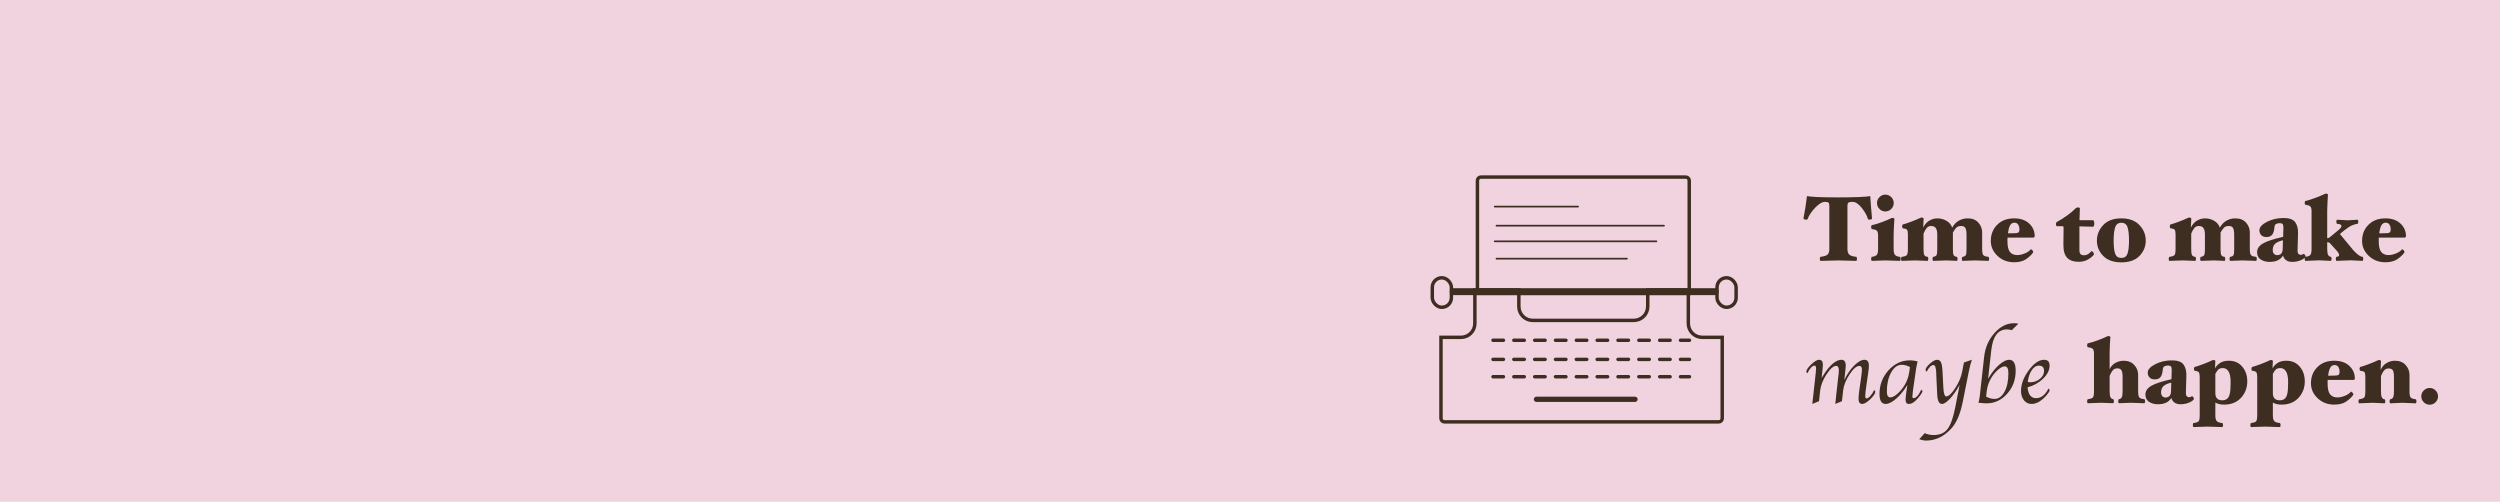 <?xml version="1.0" encoding="UTF-8"?>
<svg width="1440px" height="289px" viewBox="0 0 1440 289" version="1.1" xmlns="http://www.w3.org/2000/svg" xmlns:xlink="http://www.w3.org/1999/xlink">
    <!-- Generator: Sketch 55.2 (78181) - https://sketchapp.com -->
    <title>Banner / Quote / Maybe</title>
    <desc>Created with Sketch.</desc>
    <g id="Banner-/-Quote-/-Maybe" stroke="none" stroke-width="1" fill="none" fill-rule="evenodd">
        <rect id="Rectangle" fill="#F1D3DF" x="0" y="0" width="1440" height="289"></rect>
        <path d="M1078.28,125.832 C1078.28,126.009 1078.148,126.168 1077.882,126.309 C1077.618,126.45 1077.308,126.521 1076.955,126.521 C1076.814,126.521 1076.619,126.495 1076.372,126.442 C1076.125,126.388 1075.983,126.327 1075.948,126.256 C1075.453,124.313 1074.279,122.166 1072.424,119.817 C1070.568,117.467 1068.828,116.292 1067.203,116.292 L1066.408,116.292 C1065.595,116.292 1065.012,116.46 1064.659,116.796 C1064.306,117.131 1064.129,117.652 1064.129,118.359 L1064.129,143.481 C1064.129,144.894 1064.465,145.937 1065.136,146.608 C1065.807,147.279 1067.168,147.721 1069.217,147.933 C1069.323,147.933 1069.42,148.083 1069.508,148.383 C1069.597,148.684 1069.641,148.922 1069.641,149.099 C1069.641,149.311 1069.597,149.558 1069.508,149.841 C1069.42,150.124 1069.323,150.265 1069.217,150.265 C1067.521,150.265 1065.781,150.221 1063.996,150.132 C1062.212,150.044 1060.525,150 1058.935,150 C1057.31,150 1055.614,150.044 1053.847,150.132 C1052.08,150.221 1050.331,150.265 1048.6,150.265 C1048.494,150.265 1048.397,150.124 1048.309,149.841 C1048.22,149.558 1048.176,149.311 1048.176,149.099 C1048.176,148.922 1048.22,148.693 1048.309,148.41 C1048.397,148.127 1048.494,147.968 1048.6,147.933 C1050.685,147.686 1052.054,147.244 1052.707,146.608 C1053.361,145.972 1053.688,144.93 1053.688,143.481 L1053.688,118.359 C1053.688,117.582 1053.529,117.043 1053.211,116.743 C1052.893,116.442 1052.292,116.292 1051.409,116.292 L1050.985,116.292 C1049.536,116.292 1047.752,117.378 1045.632,119.552 C1043.512,121.725 1042.01,123.959 1041.127,126.256 C1041.092,126.362 1040.959,126.433 1040.729,126.468 C1040.5,126.503 1040.314,126.521 1040.173,126.521 C1039.855,126.521 1039.546,126.45 1039.245,126.309 C1038.945,126.168 1038.795,126.009 1038.795,125.832 C1039.148,124.065 1039.528,121.901 1039.935,119.34 C1040.341,116.778 1040.632,114.649 1040.809,112.953 C1042.046,113.165 1043.971,113.342 1046.586,113.483 C1049.201,113.624 1053.317,113.695 1058.935,113.695 C1063.74,113.695 1067.742,113.624 1070.939,113.483 C1074.137,113.342 1076.248,113.165 1077.273,112.953 C1077.379,114.649 1077.52,116.663 1077.697,118.995 C1077.874,121.327 1078.068,123.606 1078.28,125.832 Z M1090.788,116.928 C1090.788,118.271 1090.311,119.419 1089.357,120.373 C1088.403,121.327 1087.272,121.804 1085.965,121.804 C1084.658,121.804 1083.527,121.327 1082.573,120.373 C1081.619,119.419 1081.142,118.271 1081.142,116.928 C1081.142,115.621 1081.619,114.49 1082.573,113.536 C1083.527,112.582 1084.658,112.105 1085.965,112.105 C1087.272,112.105 1088.403,112.582 1089.357,113.536 C1090.311,114.49 1090.788,115.621 1090.788,116.928 Z M1094.763,149.099 C1094.763,149.311 1094.719,149.558 1094.63,149.841 C1094.542,150.124 1094.445,150.265 1094.339,150.265 C1093.244,150.265 1091.875,150.221 1090.232,150.132 C1088.588,150.044 1087.149,150 1085.912,150 C1084.711,150 1083.386,150.044 1081.937,150.132 C1080.488,150.221 1079.234,150.265 1078.174,150.265 C1078.068,150.265 1077.971,150.124 1077.882,149.841 C1077.794,149.558 1077.75,149.311 1077.75,149.099 C1077.75,148.922 1077.794,148.693 1077.882,148.41 C1077.971,148.127 1078.068,147.968 1078.174,147.933 C1079.481,147.792 1080.409,147.438 1080.957,146.873 C1081.504,146.308 1081.778,145.177 1081.778,143.481 L1081.778,135.531 C1081.778,134.118 1081.504,133.199 1080.957,132.775 C1080.409,132.351 1079.481,132.068 1078.174,131.927 C1078.068,131.892 1077.971,131.742 1077.882,131.476 C1077.794,131.211 1077.75,130.991 1077.75,130.814 C1077.75,130.637 1077.794,130.408 1077.882,130.125 C1077.971,129.842 1078.068,129.701 1078.174,129.701 C1079.87,129.348 1081.778,128.774 1083.898,127.978 C1086.018,127.183 1087.661,126.503 1088.827,125.938 C1088.933,125.867 1089.11,125.779 1089.357,125.673 C1089.604,125.567 1089.816,125.514 1089.993,125.514 C1090.417,125.514 1090.726,125.585 1090.92,125.726 C1091.115,125.867 1091.194,126.026 1091.159,126.203 C1091.088,127.44 1091,128.941 1090.894,130.708 C1090.788,132.475 1090.735,133.959 1090.735,135.16 L1090.735,143.481 C1090.735,145.142 1091.018,146.272 1091.583,146.873 C1092.148,147.474 1093.067,147.827 1094.339,147.933 C1094.445,147.933 1094.542,148.083 1094.63,148.383 C1094.719,148.684 1094.763,148.922 1094.763,149.099 Z M1145.749,149.099 C1145.749,149.311 1145.705,149.558 1145.617,149.841 C1145.528,150.124 1145.431,150.265 1145.325,150.265 C1144.23,150.265 1142.967,150.221 1141.535,150.132 C1140.104,150.044 1138.771,150 1137.534,150 C1136.297,150 1135.07,150.044 1133.851,150.132 C1132.631,150.221 1131.492,150.265 1130.432,150.265 C1130.326,150.265 1130.229,150.133 1130.14,149.868 C1130.052,149.602 1130.008,149.346 1130.008,149.099 C1130.008,148.922 1130.052,148.693 1130.14,148.41 C1130.229,148.127 1130.326,147.968 1130.432,147.933 C1131.457,147.792 1132.093,147.447 1132.34,146.899 C1132.587,146.352 1132.711,145.212 1132.711,143.481 L1132.711,135.107 C1132.711,133.411 1132.499,132.166 1132.075,131.37 C1131.651,130.575 1130.856,130.178 1129.69,130.178 C1128.418,130.178 1127.482,130.478 1126.881,131.079 C1126.28,131.68 1125.609,132.634 1124.867,133.941 L1124.867,143.481 C1124.867,145.142 1124.999,146.272 1125.264,146.873 C1125.53,147.474 1126.157,147.827 1127.146,147.933 C1127.252,147.933 1127.349,148.083 1127.438,148.383 C1127.526,148.684 1127.57,148.922 1127.57,149.099 C1127.57,149.346 1127.526,149.602 1127.438,149.868 C1127.349,150.133 1127.252,150.265 1127.146,150.265 C1126.051,150.265 1125.079,150.221 1124.231,150.132 C1123.383,150.044 1122.341,150 1121.104,150 C1119.867,150 1118.56,150.044 1117.182,150.132 C1115.804,150.221 1114.585,150.265 1113.525,150.265 C1113.419,150.265 1113.322,150.124 1113.234,149.841 C1113.145,149.558 1113.101,149.311 1113.101,149.099 C1113.101,148.922 1113.145,148.693 1113.234,148.41 C1113.322,148.127 1113.419,147.968 1113.525,147.933 C1114.55,147.792 1115.195,147.447 1115.459,146.899 C1115.725,146.352 1115.857,145.212 1115.857,143.481 L1115.857,135.107 C1115.857,133.411 1115.574,132.166 1115.009,131.37 C1114.444,130.575 1113.56,130.178 1112.359,130.178 C1111.264,130.178 1110.407,130.549 1109.789,131.291 C1109.17,132.033 1108.561,133.111 1107.96,134.524 L1107.96,143.481 C1107.96,145.142 1108.101,146.272 1108.384,146.873 C1108.667,147.474 1109.303,147.827 1110.292,147.933 C1110.398,147.933 1110.495,148.083 1110.583,148.383 C1110.672,148.684 1110.716,148.922 1110.716,149.099 C1110.716,149.311 1110.672,149.558 1110.583,149.841 C1110.495,150.124 1110.398,150.265 1110.292,150.265 C1109.197,150.265 1108.04,150.221 1106.821,150.132 C1105.601,150.044 1104.374,150 1103.137,150 C1101.936,150 1100.611,150.044 1099.162,150.132 C1097.713,150.221 1096.459,150.265 1095.399,150.265 C1095.293,150.265 1095.196,150.133 1095.108,149.868 C1095.019,149.602 1094.975,149.346 1094.975,149.099 C1094.975,148.922 1095.019,148.693 1095.108,148.41 C1095.196,148.127 1095.293,147.968 1095.399,147.933 C1096.954,147.756 1097.934,147.412 1098.341,146.899 C1098.747,146.387 1098.95,145.248 1098.95,143.481 L1098.95,135.107 C1098.95,133.694 1098.782,132.775 1098.447,132.351 C1098.111,131.927 1097.307,131.644 1096.035,131.503 C1095.929,131.468 1095.832,131.318 1095.744,131.053 C1095.655,130.787 1095.611,130.567 1095.611,130.39 C1095.611,130.213 1095.655,129.984 1095.744,129.701 C1095.832,129.418 1095.929,129.277 1096.035,129.277 C1097.201,128.994 1098.809,128.464 1100.858,127.687 C1102.907,126.91 1104.497,126.256 1105.628,125.726 C1105.734,125.655 1105.911,125.567 1106.158,125.461 C1106.405,125.355 1106.617,125.302 1106.794,125.302 C1107.218,125.302 1107.527,125.373 1107.722,125.514 C1107.916,125.655 1108.013,125.814 1108.013,125.991 L1107.748,131.079 C1108.737,129.136 1109.974,127.767 1111.458,126.972 C1112.942,126.176 1114.426,125.779 1115.91,125.779 C1117.818,125.779 1119.585,126.256 1121.21,127.21 C1122.835,128.164 1123.913,129.471 1124.443,131.132 C1125.503,129.259 1126.81,127.899 1128.365,127.051 C1129.92,126.203 1131.598,125.779 1133.4,125.779 C1136.05,125.779 1138.099,126.6 1139.548,128.244 C1140.997,129.887 1141.721,131.75 1141.721,133.835 L1141.721,143.481 C1141.721,145.212 1141.933,146.352 1142.357,146.899 C1142.781,147.447 1143.77,147.792 1145.325,147.933 C1145.431,147.933 1145.528,148.083 1145.617,148.383 C1145.705,148.684 1145.749,148.922 1145.749,149.099 Z M1171.984,136.061 C1171.984,136.308 1171.896,136.503 1171.719,136.644 C1171.542,136.785 1171.295,136.856 1170.977,136.856 L1156.349,136.856 C1156.314,137.103 1156.296,137.43 1156.296,137.837 L1156.296,138.976 C1156.296,141.944 1156.782,144.011 1157.754,145.177 C1158.725,146.343 1160.13,146.926 1161.967,146.926 C1163.239,146.926 1164.67,146.608 1166.26,145.972 C1167.85,145.336 1168.998,144.541 1169.705,143.587 C1169.74,143.516 1169.846,143.543 1170.023,143.667 C1170.2,143.79 1170.359,143.905 1170.5,144.011 C1170.677,144.188 1170.827,144.373 1170.95,144.567 C1171.074,144.762 1171.136,144.947 1171.136,145.124 C1171.136,145.195 1171.127,145.265 1171.11,145.336 C1171.092,145.407 1171.048,145.477 1170.977,145.548 C1170.094,146.82 1168.786,148.057 1167.055,149.258 C1165.324,150.459 1163.009,151.06 1160.112,151.06 C1156.331,151.06 1153.151,149.841 1150.572,147.403 C1147.993,144.965 1146.703,142.085 1146.703,138.764 C1146.703,135.019 1147.931,131.918 1150.387,129.463 C1152.842,127.007 1156.084,125.779 1160.112,125.779 C1163.787,125.779 1166.684,126.768 1168.804,128.747 C1170.924,130.726 1171.984,133.164 1171.984,136.061 Z M1163.186,132.086 C1163.186,131.026 1162.947,130.125 1162.47,129.383 C1161.994,128.641 1161.278,128.27 1160.324,128.27 C1159.158,128.27 1158.292,128.835 1157.727,129.966 C1157.162,131.097 1156.791,132.581 1156.614,134.418 L1160.96,134.312 C1161.737,134.277 1162.303,134.127 1162.656,133.862 C1163.009,133.596 1163.186,133.005 1163.186,132.086 Z M1206.328,128.694 C1206.328,129.083 1206.266,129.498 1206.142,129.94 C1206.019,130.381 1205.851,130.602 1205.639,130.602 L1197.742,130.39 L1197.742,144.117 C1197.742,145.106 1197.945,145.839 1198.351,146.316 C1198.758,146.794 1199.456,147.032 1200.445,147.032 C1201.222,147.032 1201.956,146.829 1202.645,146.423 C1203.333,146.016 1203.925,145.513 1204.42,144.912 C1204.561,144.7 1204.738,144.629 1204.95,144.7 C1205.162,144.771 1205.356,144.894 1205.533,145.071 C1205.674,145.248 1205.807,145.468 1205.93,145.733 C1206.054,145.999 1206.116,146.219 1206.116,146.396 L1206.116,146.608 C1206.116,146.679 1206.081,146.732 1206.01,146.767 C1205.268,147.721 1204.137,148.631 1202.618,149.496 C1201.099,150.362 1199.314,150.795 1197.265,150.795 C1194.368,150.795 1192.177,150.027 1190.693,148.489 C1189.209,146.952 1188.485,144.453 1188.52,140.99 L1188.626,131.026 C1188.626,130.814 1188.573,130.637 1188.467,130.496 C1188.361,130.355 1188.202,130.284 1187.99,130.284 L1184.704,130.284 C1184.563,130.284 1184.439,130.125 1184.333,129.807 C1184.227,129.489 1184.174,129.259 1184.174,129.118 C1184.174,128.977 1184.227,128.756 1184.333,128.456 C1184.439,128.155 1184.545,127.97 1184.651,127.899 C1186.63,126.839 1188.617,125.594 1190.613,124.162 C1192.61,122.731 1194.297,121.309 1195.675,119.896 C1195.746,119.79 1195.914,119.693 1196.178,119.605 C1196.444,119.516 1196.664,119.472 1196.841,119.472 C1197.088,119.472 1197.344,119.516 1197.61,119.605 C1197.874,119.693 1198.007,119.79 1198.007,119.896 L1197.795,126.839 L1205.639,126.839 C1205.851,126.839 1206.019,127.069 1206.142,127.528 C1206.266,127.987 1206.328,128.376 1206.328,128.694 Z M1235.955,138.605 C1235.955,141.962 1234.763,144.885 1232.378,147.376 C1229.992,149.868 1226.503,151.113 1221.91,151.113 C1217.352,151.113 1213.863,149.876 1211.443,147.403 C1209.022,144.93 1207.812,141.997 1207.812,138.605 C1207.812,135.248 1209.013,132.272 1211.416,129.674 C1213.819,127.077 1217.317,125.779 1221.91,125.779 C1226.397,125.779 1229.86,127.06 1232.298,129.621 C1234.736,132.183 1235.955,135.178 1235.955,138.605 Z M1226.309,138.552 C1226.309,135.16 1226.026,132.607 1225.461,130.893 C1224.896,129.18 1223.712,128.323 1221.91,128.323 C1220.108,128.323 1218.916,129.197 1218.332,130.946 C1217.749,132.696 1217.458,135.231 1217.458,138.552 C1217.458,141.979 1217.749,144.506 1218.332,146.131 C1218.916,147.756 1220.108,148.569 1221.91,148.569 C1223.677,148.569 1224.851,147.748 1225.435,146.105 C1226.017,144.461 1226.309,141.944 1226.309,138.552 Z M1299.926,149.099 C1299.926,149.311 1299.882,149.558 1299.793,149.841 C1299.705,150.124 1299.608,150.265 1299.502,150.265 C1298.407,150.265 1297.144,150.221 1295.713,150.132 C1294.281,150.044 1292.948,150 1291.711,150 C1290.474,150 1289.247,150.044 1288.027,150.132 C1286.808,150.221 1285.669,150.265 1284.609,150.265 C1284.503,150.265 1284.406,150.133 1284.318,149.868 C1284.229,149.602 1284.185,149.346 1284.185,149.099 C1284.185,148.922 1284.229,148.693 1284.318,148.41 C1284.406,148.127 1284.503,147.968 1284.609,147.933 C1285.634,147.792 1286.27,147.447 1286.517,146.899 C1286.764,146.352 1286.888,145.212 1286.888,143.481 L1286.888,135.107 C1286.888,133.411 1286.676,132.166 1286.252,131.37 C1285.828,130.575 1285.033,130.178 1283.867,130.178 C1282.595,130.178 1281.659,130.478 1281.058,131.079 C1280.457,131.68 1279.786,132.634 1279.044,133.941 L1279.044,143.481 C1279.044,145.142 1279.177,146.272 1279.441,146.873 C1279.707,147.474 1280.334,147.827 1281.323,147.933 C1281.429,147.933 1281.526,148.083 1281.614,148.383 C1281.703,148.684 1281.747,148.922 1281.747,149.099 C1281.747,149.346 1281.703,149.602 1281.614,149.868 C1281.526,150.133 1281.429,150.265 1281.323,150.265 C1280.228,150.265 1279.256,150.221 1278.408,150.132 C1277.56,150.044 1276.518,150 1275.281,150 C1274.044,150 1272.737,150.044 1271.359,150.132 C1269.981,150.221 1268.762,150.265 1267.702,150.265 C1267.596,150.265 1267.499,150.124 1267.41,149.841 C1267.322,149.558 1267.278,149.311 1267.278,149.099 C1267.278,148.922 1267.322,148.693 1267.41,148.41 C1267.499,148.127 1267.596,147.968 1267.702,147.933 C1268.727,147.792 1269.371,147.447 1269.637,146.899 C1269.901,146.352 1270.034,145.212 1270.034,143.481 L1270.034,135.107 C1270.034,133.411 1269.751,132.166 1269.186,131.37 C1268.621,130.575 1267.737,130.178 1266.536,130.178 C1265.441,130.178 1264.584,130.549 1263.966,131.291 C1263.347,132.033 1262.738,133.111 1262.137,134.524 L1262.137,143.481 C1262.137,145.142 1262.278,146.272 1262.561,146.873 C1262.844,147.474 1263.48,147.827 1264.469,147.933 C1264.575,147.933 1264.672,148.083 1264.761,148.383 C1264.849,148.684 1264.893,148.922 1264.893,149.099 C1264.893,149.311 1264.849,149.558 1264.761,149.841 C1264.672,150.124 1264.575,150.265 1264.469,150.265 C1263.374,150.265 1262.217,150.221 1260.997,150.132 C1259.778,150.044 1258.551,150 1257.314,150 C1256.113,150 1254.788,150.044 1253.339,150.132 C1251.89,150.221 1250.636,150.265 1249.576,150.265 C1249.47,150.265 1249.373,150.133 1249.284,149.868 C1249.196,149.602 1249.152,149.346 1249.152,149.099 C1249.152,148.922 1249.196,148.693 1249.284,148.41 C1249.373,148.127 1249.47,147.968 1249.576,147.933 C1251.131,147.756 1252.111,147.412 1252.517,146.899 C1252.924,146.387 1253.127,145.248 1253.127,143.481 L1253.127,135.107 C1253.127,133.694 1252.959,132.775 1252.623,132.351 C1252.288,131.927 1251.484,131.644 1250.212,131.503 C1250.106,131.468 1250.009,131.318 1249.92,131.053 C1249.832,130.787 1249.788,130.567 1249.788,130.39 C1249.788,130.213 1249.832,129.984 1249.92,129.701 C1250.009,129.418 1250.106,129.277 1250.212,129.277 C1251.378,128.994 1252.986,128.464 1255.035,127.687 C1257.084,126.91 1258.674,126.256 1259.805,125.726 C1259.911,125.655 1260.088,125.567 1260.335,125.461 C1260.582,125.355 1260.794,125.302 1260.971,125.302 C1261.395,125.302 1261.704,125.373 1261.899,125.514 C1262.093,125.655 1262.19,125.814 1262.19,125.991 L1261.925,131.079 C1262.914,129.136 1264.151,127.767 1265.635,126.972 C1267.119,126.176 1268.603,125.779 1270.087,125.779 C1271.995,125.779 1273.762,126.256 1275.387,127.21 C1277.012,128.164 1278.09,129.471 1278.62,131.132 C1279.68,129.259 1280.987,127.899 1282.542,127.051 C1284.097,126.203 1285.775,125.779 1287.577,125.779 C1290.227,125.779 1292.276,126.6 1293.725,128.244 C1295.174,129.887 1295.898,131.75 1295.898,133.835 L1295.898,143.481 C1295.898,145.212 1296.11,146.352 1296.534,146.899 C1296.958,147.447 1297.947,147.792 1299.502,147.933 C1299.608,147.933 1299.705,148.083 1299.793,148.383 C1299.882,148.684 1299.926,148.922 1299.926,149.099 Z M1328.016,147.721 C1327.981,147.827 1327.963,147.915 1327.963,147.986 C1327.963,148.057 1327.91,148.127 1327.804,148.198 C1327.133,148.975 1326.09,149.611 1324.677,150.106 C1323.264,150.601 1321.815,150.848 1320.331,150.848 C1318.882,150.848 1317.707,150.521 1316.806,149.868 C1315.906,149.214 1315.314,148.339 1315.031,147.244 C1314.218,148.481 1313.185,149.39 1311.93,149.974 C1310.676,150.557 1309.13,150.848 1307.293,150.848 C1305.279,150.848 1303.574,150.389 1302.178,149.47 C1300.783,148.551 1300.085,147.156 1300.085,145.283 C1300.085,143.198 1301.233,141.502 1303.53,140.195 C1305.827,138.888 1309.678,137.633 1315.084,136.432 L1315.243,131.238 C1315.243,130.143 1315.084,129.418 1314.766,129.065 C1314.448,128.712 1313.918,128.535 1313.176,128.535 C1312.434,128.535 1311.754,128.676 1311.136,128.959 C1310.517,129.242 1310.173,129.825 1310.102,130.708 C1309.925,132.899 1309.466,134.418 1308.724,135.266 C1307.982,136.114 1306.887,136.538 1305.438,136.538 C1304.131,136.538 1303.132,136.158 1302.444,135.399 C1301.755,134.639 1301.41,133.729 1301.41,132.669 C1301.41,130.902 1302.85,129.277 1305.729,127.793 C1308.609,126.309 1311.833,125.567 1315.402,125.567 C1318.653,125.567 1320.87,126.38 1322.053,128.005 C1323.237,129.63 1323.776,131.839 1323.67,134.63 L1323.405,143.852 C1323.334,145.089 1323.511,145.892 1323.935,146.263 C1324.359,146.635 1324.765,146.82 1325.154,146.82 C1325.472,146.82 1325.772,146.767 1326.055,146.661 C1326.338,146.555 1326.585,146.414 1326.797,146.237 C1326.938,146.131 1327.177,146.263 1327.513,146.635 C1327.848,147.006 1328.016,147.368 1328.016,147.721 Z M1314.978,138.393 C1312.893,138.888 1311.392,139.559 1310.473,140.407 C1309.554,141.255 1309.095,142.474 1309.095,144.064 C1309.095,144.947 1309.333,145.654 1309.811,146.184 C1310.287,146.714 1310.95,146.979 1311.798,146.979 C1312.505,146.979 1313.149,146.758 1313.733,146.316 C1314.315,145.875 1314.678,145.036 1314.819,143.799 L1314.978,138.393 Z M1361.247,149.099 C1361.247,149.346 1361.203,149.602 1361.114,149.868 C1361.026,150.133 1360.929,150.265 1360.823,150.265 C1359.728,150.265 1358.65,150.212 1357.59,150.106 C1356.53,150 1355.382,149.947 1354.145,149.947 C1352.908,149.947 1351.477,150 1349.852,150.106 C1348.227,150.212 1346.884,150.265 1345.824,150.265 C1345.718,150.265 1345.621,150.124 1345.533,149.841 C1345.444,149.558 1345.4,149.311 1345.4,149.099 C1345.4,148.922 1345.444,148.693 1345.533,148.41 C1345.621,148.127 1345.718,147.968 1345.824,147.933 C1346.354,147.862 1346.734,147.756 1346.964,147.615 C1347.193,147.474 1347.308,147.262 1347.308,146.979 C1347.308,146.696 1347.22,146.343 1347.043,145.919 C1346.866,145.495 1346.478,144.965 1345.877,144.329 L1342.008,140.036 C1341.831,139.859 1341.628,139.727 1341.399,139.638 C1341.169,139.55 1340.86,139.506 1340.471,139.506 L1340.471,143.481 C1340.471,145.036 1340.648,146.149 1341.001,146.82 C1341.354,147.491 1341.884,147.862 1342.591,147.933 C1342.697,147.933 1342.794,148.083 1342.882,148.383 C1342.971,148.684 1343.015,148.922 1343.015,149.099 C1343.015,149.311 1342.971,149.558 1342.882,149.841 C1342.794,150.124 1342.697,150.265 1342.591,150.265 C1341.496,150.265 1340.409,150.212 1339.332,150.106 C1338.254,150 1337.097,149.947 1335.86,149.947 C1334.659,149.947 1333.298,150 1331.779,150.106 C1330.26,150.212 1328.97,150.265 1327.91,150.265 C1327.804,150.265 1327.707,150.133 1327.619,149.868 C1327.53,149.602 1327.486,149.346 1327.486,149.099 C1327.486,148.922 1327.53,148.693 1327.619,148.41 C1327.707,148.127 1327.804,147.968 1327.91,147.933 C1329.217,147.792 1330.136,147.456 1330.666,146.926 C1331.196,146.396 1331.461,145.248 1331.461,143.481 L1331.461,121.592 C1331.461,120.214 1331.187,119.295 1330.639,118.836 C1330.092,118.377 1329.182,118.076 1327.91,117.935 C1327.804,117.9 1327.707,117.75 1327.619,117.484 C1327.53,117.219 1327.486,116.999 1327.486,116.822 C1327.486,116.645 1327.53,116.425 1327.619,116.159 C1327.707,115.894 1327.804,115.762 1327.91,115.762 C1329.606,115.373 1331.47,114.799 1333.502,114.04 C1335.533,113.28 1337.22,112.582 1338.563,111.946 C1338.669,111.875 1338.846,111.787 1339.093,111.681 C1339.34,111.575 1339.552,111.522 1339.729,111.522 C1340.153,111.522 1340.462,111.601 1340.657,111.76 C1340.851,111.92 1340.93,112.07 1340.895,112.211 C1340.824,113.448 1340.736,114.967 1340.63,116.769 C1340.524,118.571 1340.471,120.037 1340.471,121.168 L1340.471,137.174 C1340.718,137.174 1340.966,137.139 1341.213,137.068 C1341.46,136.997 1341.708,136.856 1341.955,136.644 L1346.778,132.669 C1347.485,132.068 1347.979,131.574 1348.262,131.185 C1348.545,130.796 1348.686,130.461 1348.686,130.178 C1348.686,129.825 1348.518,129.551 1348.182,129.357 C1347.847,129.162 1347.167,129.012 1346.142,128.906 C1346.036,128.906 1345.939,128.765 1345.851,128.482 C1345.762,128.199 1345.718,127.952 1345.718,127.74 C1345.718,127.528 1345.762,127.281 1345.851,126.998 C1345.939,126.715 1346.036,126.574 1346.142,126.574 C1347.273,126.574 1348.324,126.627 1349.295,126.733 C1350.267,126.839 1351.265,126.892 1352.29,126.892 C1353.103,126.892 1353.986,126.839 1354.94,126.733 C1355.894,126.627 1356.901,126.574 1357.961,126.574 C1358.067,126.574 1358.164,126.715 1358.253,126.998 C1358.341,127.281 1358.385,127.528 1358.385,127.74 C1358.385,127.917 1358.341,128.155 1358.253,128.456 C1358.164,128.756 1358.067,128.906 1357.961,128.906 C1357.078,128.977 1356.018,129.277 1354.781,129.807 C1353.544,130.337 1352.06,131.291 1350.329,132.669 L1347.785,134.789 L1355.682,144.329 C1356.671,145.389 1357.59,146.237 1358.438,146.873 C1359.286,147.509 1360.081,147.862 1360.823,147.933 C1360.929,147.933 1361.026,148.083 1361.114,148.383 C1361.203,148.684 1361.247,148.922 1361.247,149.099 Z M1385.839,136.061 C1385.839,136.308 1385.751,136.503 1385.574,136.644 C1385.397,136.785 1385.15,136.856 1384.832,136.856 L1370.204,136.856 C1370.169,137.103 1370.151,137.43 1370.151,137.837 L1370.151,138.976 C1370.151,141.944 1370.637,144.011 1371.609,145.177 C1372.58,146.343 1373.985,146.926 1375.822,146.926 C1377.094,146.926 1378.525,146.608 1380.115,145.972 C1381.705,145.336 1382.853,144.541 1383.56,143.587 C1383.595,143.516 1383.701,143.543 1383.878,143.667 C1384.055,143.79 1384.214,143.905 1384.355,144.011 C1384.532,144.188 1384.682,144.373 1384.805,144.567 C1384.929,144.762 1384.991,144.947 1384.991,145.124 C1384.991,145.195 1384.982,145.265 1384.965,145.336 C1384.947,145.407 1384.903,145.477 1384.832,145.548 C1383.949,146.82 1382.641,148.057 1380.91,149.258 C1379.179,150.459 1376.864,151.06 1373.967,151.06 C1370.186,151.06 1367.006,149.841 1364.427,147.403 C1361.848,144.965 1360.558,142.085 1360.558,138.764 C1360.558,135.019 1361.786,131.918 1364.242,129.463 C1366.697,127.007 1369.939,125.779 1373.967,125.779 C1377.642,125.779 1380.539,126.768 1382.659,128.747 C1384.779,130.726 1385.839,133.164 1385.839,136.061 Z M1377.041,132.086 C1377.041,131.026 1376.803,130.125 1376.325,129.383 C1375.849,128.641 1375.133,128.27 1374.179,128.27 C1373.013,128.27 1372.147,128.835 1371.582,129.966 C1371.017,131.097 1370.646,132.581 1370.469,134.418 L1374.815,134.312 C1375.592,134.277 1376.158,134.127 1376.511,133.862 C1376.864,133.596 1377.041,133.005 1377.041,132.086 Z" id="Timetomake" fill="#3E2E22" fill-rule="nonzero"></path>
        <path d="M1235.602,231.099 C1235.602,231.311 1235.558,231.558 1235.469,231.841 C1235.381,232.124 1235.284,232.265 1235.178,232.265 C1234.083,232.265 1232.82,232.221 1231.389,232.132 C1229.957,232.044 1228.624,232 1227.387,232 C1226.186,232 1225.002,232.044 1223.836,232.132 C1222.67,232.221 1221.557,232.265 1220.497,232.265 C1220.391,232.265 1220.294,232.124 1220.206,231.841 C1220.117,231.558 1220.073,231.311 1220.073,231.099 C1220.073,230.922 1220.117,230.693 1220.206,230.41 C1220.294,230.127 1220.391,229.968 1220.497,229.933 C1221.204,229.827 1221.734,229.483 1222.087,228.899 C1222.44,228.316 1222.617,227.177 1222.617,225.481 L1222.617,217.107 C1222.617,215.34 1222.405,214.077 1221.981,213.317 C1221.557,212.558 1220.744,212.178 1219.543,212.178 C1218.518,212.178 1217.688,212.522 1217.052,213.212 C1216.416,213.901 1215.78,215.005 1215.144,216.524 L1215.144,225.481 C1215.144,227.036 1215.312,228.149 1215.648,228.82 C1215.983,229.491 1216.504,229.862 1217.211,229.933 C1217.317,229.933 1217.414,230.083 1217.503,230.383 C1217.591,230.684 1217.635,230.922 1217.635,231.099 C1217.635,231.346 1217.591,231.602 1217.503,231.868 C1217.414,232.133 1217.317,232.265 1217.211,232.265 C1216.116,232.265 1215.003,232.221 1213.872,232.132 C1212.741,232.044 1211.558,232 1210.321,232 C1209.084,232 1207.751,232.044 1206.32,232.132 C1204.888,232.221 1203.643,232.265 1202.583,232.265 C1202.477,232.265 1202.38,232.133 1202.292,231.868 C1202.203,231.602 1202.159,231.346 1202.159,231.099 C1202.159,230.922 1202.203,230.693 1202.292,230.41 C1202.38,230.127 1202.477,229.968 1202.583,229.933 C1204.138,229.756 1205.118,229.412 1205.524,228.899 C1205.931,228.387 1206.134,227.248 1206.134,225.481 L1206.134,203.592 C1206.134,202.214 1205.869,201.304 1205.339,200.863 C1204.809,200.421 1203.89,200.129 1202.583,199.988 C1202.477,199.953 1202.38,199.803 1202.292,199.537 C1202.203,199.272 1202.159,199.052 1202.159,198.875 C1202.159,198.698 1202.203,198.469 1202.292,198.186 C1202.38,197.903 1202.477,197.762 1202.583,197.762 C1204.244,197.409 1206.16,196.826 1208.333,196.013 C1210.507,195.2 1212.123,194.529 1213.183,193.999 C1213.289,193.928 1213.466,193.84 1213.713,193.734 C1213.96,193.628 1214.172,193.575 1214.349,193.575 C1214.808,193.575 1215.126,193.646 1215.303,193.787 C1215.48,193.928 1215.568,194.087 1215.568,194.264 C1215.462,195.607 1215.365,197.161 1215.276,198.928 C1215.188,200.695 1215.144,202.126 1215.144,203.221 L1215.144,212.655 C1215.921,210.994 1217.07,209.767 1218.589,208.971 C1220.108,208.176 1221.628,207.779 1223.147,207.779 C1225.797,207.779 1227.864,208.6 1229.348,210.244 C1230.832,211.887 1231.574,213.75 1231.574,215.835 L1231.574,225.481 C1231.574,227.177 1231.786,228.308 1232.21,228.873 C1232.634,229.438 1233.623,229.792 1235.178,229.933 C1235.284,229.933 1235.381,230.083 1235.469,230.383 C1235.558,230.684 1235.602,230.922 1235.602,231.099 Z M1263.692,229.721 C1263.657,229.827 1263.639,229.915 1263.639,229.986 C1263.639,230.057 1263.586,230.127 1263.48,230.198 C1262.809,230.975 1261.766,231.611 1260.353,232.106 C1258.94,232.601 1257.491,232.848 1256.007,232.848 C1254.558,232.848 1253.383,232.521 1252.483,231.868 C1251.582,231.214 1250.99,230.339 1250.707,229.244 C1249.894,230.481 1248.861,231.39 1247.607,231.974 C1246.352,232.557 1244.806,232.848 1242.969,232.848 C1240.955,232.848 1239.25,232.389 1237.854,231.47 C1236.459,230.551 1235.761,229.156 1235.761,227.283 C1235.761,225.198 1236.909,223.502 1239.206,222.195 C1241.503,220.888 1245.354,219.633 1250.76,218.432 L1250.919,213.238 C1250.919,212.143 1250.76,211.418 1250.442,211.065 C1250.124,210.712 1249.594,210.535 1248.852,210.535 C1248.11,210.535 1247.43,210.676 1246.812,210.959 C1246.193,211.242 1245.849,211.825 1245.778,212.708 C1245.601,214.899 1245.142,216.418 1244.4,217.266 C1243.658,218.114 1242.563,218.538 1241.114,218.538 C1239.807,218.538 1238.809,218.158 1238.12,217.399 C1237.43,216.639 1237.086,215.729 1237.086,214.669 C1237.086,212.902 1238.526,211.277 1241.406,209.793 C1244.285,208.309 1247.509,207.567 1251.078,207.567 C1254.329,207.567 1256.546,208.38 1257.729,210.005 C1258.913,211.63 1259.452,213.839 1259.346,216.63 L1259.081,225.852 C1259.01,227.089 1259.187,227.892 1259.611,228.263 C1260.035,228.635 1260.441,228.82 1260.83,228.82 C1261.148,228.82 1261.448,228.767 1261.731,228.661 C1262.014,228.555 1262.261,228.414 1262.473,228.237 C1262.614,228.131 1262.853,228.263 1263.188,228.635 C1263.524,229.006 1263.692,229.368 1263.692,229.721 Z M1250.654,220.393 C1248.569,220.888 1247.068,221.559 1246.149,222.407 C1245.23,223.255 1244.771,224.474 1244.771,226.064 C1244.771,226.947 1245.009,227.654 1245.486,228.184 C1245.964,228.714 1246.626,228.979 1247.474,228.979 C1248.181,228.979 1248.825,228.758 1249.409,228.316 C1249.992,227.875 1250.354,227.036 1250.495,225.799 L1250.654,220.393 Z M1294.432,219.704 C1294.432,223.343 1293.24,226.479 1290.854,229.112 C1288.469,231.744 1285.192,233.06 1281.023,233.06 C1279.928,233.06 1278.983,232.954 1278.188,232.742 C1277.392,232.53 1276.677,232.247 1276.041,231.894 L1276.041,239.208 C1276.041,240.904 1276.324,242.035 1276.889,242.6 C1277.454,243.165 1278.514,243.519 1280.069,243.66 C1280.175,243.66 1280.272,243.81 1280.361,244.111 C1280.449,244.411 1280.493,244.649 1280.493,244.826 C1280.493,245.038 1280.449,245.285 1280.361,245.568 C1280.272,245.851 1280.175,245.992 1280.069,245.992 C1278.938,245.992 1277.543,245.948 1275.882,245.859 C1274.221,245.771 1272.773,245.727 1271.536,245.727 C1270.299,245.727 1268.913,245.771 1267.376,245.859 C1265.838,245.948 1264.54,245.992 1263.48,245.992 C1263.374,245.992 1263.277,245.86 1263.188,245.595 C1263.1,245.329 1263.056,245.073 1263.056,244.826 C1263.056,244.649 1263.1,244.42 1263.188,244.137 C1263.277,243.854 1263.374,243.695 1263.48,243.66 C1265.035,243.483 1266.015,243.139 1266.421,242.626 C1266.828,242.114 1267.031,240.975 1267.031,239.208 L1267.031,217.213 C1267.031,215.835 1266.863,214.916 1266.527,214.457 C1266.192,213.998 1265.388,213.697 1264.116,213.556 C1264.01,213.521 1263.913,213.371 1263.824,213.106 C1263.736,212.84 1263.692,212.62 1263.692,212.443 C1263.692,212.266 1263.736,212.046 1263.824,211.78 C1263.913,211.515 1264.01,211.383 1264.116,211.383 C1265.317,211.065 1266.969,210.509 1269.072,209.714 C1271.174,208.918 1272.72,208.274 1273.709,207.779 C1273.815,207.708 1273.992,207.62 1274.239,207.514 C1274.486,207.408 1274.698,207.355 1274.875,207.355 C1275.299,207.355 1275.608,207.434 1275.803,207.594 C1275.997,207.753 1276.076,207.903 1276.041,208.044 L1275.829,212.178 C1276.43,211.047 1277.375,210.032 1278.665,209.131 C1279.954,208.229 1281.641,207.779 1283.726,207.779 C1287.047,207.779 1289.662,208.927 1291.57,211.224 C1293.478,213.521 1294.432,216.347 1294.432,219.704 Z M1284.15,227.548 C1284.433,226.7 1284.618,225.658 1284.707,224.421 C1284.795,223.184 1284.839,221.753 1284.839,220.128 C1284.839,217.266 1284.433,215.199 1283.62,213.927 C1282.807,212.655 1281.747,212.019 1280.44,212.019 C1279.345,212.019 1278.523,212.231 1277.976,212.655 C1277.428,213.079 1276.783,213.962 1276.041,215.305 L1276.041,226.541 C1276.041,227.778 1276.359,228.758 1276.995,229.482 C1277.631,230.207 1278.62,230.569 1279.963,230.569 C1281.129,230.569 1282.048,230.304 1282.719,229.774 C1283.39,229.244 1283.867,228.502 1284.15,227.548 Z M1327.557,219.704 C1327.557,223.343 1326.365,226.479 1323.979,229.112 C1321.594,231.744 1318.317,233.06 1314.148,233.06 C1313.053,233.06 1312.108,232.954 1311.312,232.742 C1310.517,232.53 1309.802,232.247 1309.166,231.894 L1309.166,239.208 C1309.166,240.904 1309.449,242.035 1310.014,242.6 C1310.579,243.165 1311.639,243.519 1313.194,243.66 C1313.3,243.66 1313.397,243.81 1313.486,244.111 C1313.574,244.411 1313.618,244.649 1313.618,244.826 C1313.618,245.038 1313.574,245.285 1313.486,245.568 C1313.397,245.851 1313.3,245.992 1313.194,245.992 C1312.063,245.992 1310.668,245.948 1309.007,245.859 C1307.346,245.771 1305.898,245.727 1304.661,245.727 C1303.424,245.727 1302.038,245.771 1300.501,245.859 C1298.963,245.948 1297.665,245.992 1296.605,245.992 C1296.499,245.992 1296.402,245.86 1296.313,245.595 C1296.225,245.329 1296.181,245.073 1296.181,244.826 C1296.181,244.649 1296.225,244.42 1296.313,244.137 C1296.402,243.854 1296.499,243.695 1296.605,243.66 C1298.16,243.483 1299.14,243.139 1299.546,242.626 C1299.953,242.114 1300.156,240.975 1300.156,239.208 L1300.156,217.213 C1300.156,215.835 1299.988,214.916 1299.652,214.457 C1299.317,213.998 1298.513,213.697 1297.241,213.556 C1297.135,213.521 1297.038,213.371 1296.949,213.106 C1296.861,212.84 1296.817,212.62 1296.817,212.443 C1296.817,212.266 1296.861,212.046 1296.949,211.78 C1297.038,211.515 1297.135,211.383 1297.241,211.383 C1298.442,211.065 1300.094,210.509 1302.197,209.714 C1304.299,208.918 1305.845,208.274 1306.834,207.779 C1306.94,207.708 1307.117,207.62 1307.364,207.514 C1307.611,207.408 1307.823,207.355 1308,207.355 C1308.424,207.355 1308.733,207.434 1308.928,207.594 C1309.122,207.753 1309.201,207.903 1309.166,208.044 L1308.954,212.178 C1309.555,211.047 1310.5,210.032 1311.79,209.131 C1313.079,208.229 1314.766,207.779 1316.851,207.779 C1320.172,207.779 1322.787,208.927 1324.695,211.224 C1326.603,213.521 1327.557,216.347 1327.557,219.704 Z M1317.275,227.548 C1317.558,226.7 1317.743,225.658 1317.832,224.421 C1317.92,223.184 1317.964,221.753 1317.964,220.128 C1317.964,217.266 1317.558,215.199 1316.745,213.927 C1315.932,212.655 1314.872,212.019 1313.565,212.019 C1312.47,212.019 1311.648,212.231 1311.101,212.655 C1310.553,213.079 1309.908,213.962 1309.166,215.305 L1309.166,226.541 C1309.166,227.778 1309.484,228.758 1310.12,229.482 C1310.756,230.207 1311.745,230.569 1313.088,230.569 C1314.254,230.569 1315.173,230.304 1315.844,229.774 C1316.515,229.244 1316.992,228.502 1317.275,227.548 Z M1356.389,218.061 C1356.389,218.308 1356.301,218.503 1356.124,218.644 C1355.947,218.785 1355.7,218.856 1355.382,218.856 L1340.754,218.856 C1340.719,219.103 1340.701,219.43 1340.701,219.837 L1340.701,220.976 C1340.701,223.944 1341.187,226.011 1342.159,227.177 C1343.13,228.343 1344.535,228.926 1346.372,228.926 C1347.644,228.926 1349.075,228.608 1350.665,227.972 C1352.255,227.336 1353.403,226.541 1354.11,225.587 C1354.145,225.516 1354.251,225.543 1354.428,225.667 C1354.605,225.79 1354.764,225.905 1354.905,226.011 C1355.082,226.188 1355.232,226.373 1355.355,226.567 C1355.479,226.762 1355.541,226.947 1355.541,227.124 C1355.541,227.195 1355.532,227.265 1355.514,227.336 C1355.497,227.407 1355.453,227.477 1355.382,227.548 C1354.499,228.82 1353.191,230.057 1351.46,231.258 C1349.729,232.459 1347.414,233.06 1344.517,233.06 C1340.736,233.06 1337.556,231.841 1334.977,229.403 C1332.398,226.965 1331.108,224.085 1331.108,220.764 C1331.108,217.019 1332.336,213.918 1334.792,211.463 C1337.247,209.007 1340.489,207.779 1344.517,207.779 C1348.192,207.779 1351.089,208.768 1353.209,210.747 C1355.329,212.726 1356.389,215.164 1356.389,218.061 Z M1347.591,214.086 C1347.591,213.026 1347.352,212.125 1346.876,211.383 C1346.399,210.641 1345.683,210.27 1344.729,210.27 C1343.563,210.27 1342.697,210.835 1342.132,211.966 C1341.567,213.097 1341.196,214.581 1341.019,216.418 L1345.365,216.312 C1346.142,216.277 1346.708,216.127 1347.061,215.862 C1347.414,215.596 1347.591,215.005 1347.591,214.086 Z M1391.899,231.152 C1391.899,231.364 1391.855,231.611 1391.766,231.894 C1391.678,232.177 1391.581,232.318 1391.475,232.318 C1390.38,232.318 1389.117,232.265 1387.686,232.159 C1386.254,232.053 1384.921,232 1383.684,232 C1382.483,232 1381.299,232.053 1380.133,232.159 C1378.967,232.265 1377.854,232.318 1376.794,232.318 C1376.688,232.318 1376.591,232.177 1376.503,231.894 C1376.414,231.611 1376.37,231.364 1376.37,231.152 C1376.37,230.94 1376.414,230.702 1376.503,230.436 C1376.591,230.171 1376.688,230.021 1376.794,229.986 C1377.501,229.88 1378.031,229.536 1378.384,228.952 C1378.737,228.369 1378.914,227.23 1378.914,225.534 L1378.914,217.107 C1378.914,215.34 1378.711,214.086 1378.304,213.344 C1377.898,212.602 1377.077,212.231 1375.84,212.231 C1374.815,212.231 1373.985,212.575 1373.349,213.264 C1372.713,213.954 1372.077,215.058 1371.441,216.577 L1371.441,225.534 C1371.441,227.089 1371.609,228.202 1371.945,228.873 C1372.28,229.544 1372.801,229.915 1373.508,229.986 C1373.614,229.986 1373.711,230.118 1373.8,230.383 C1373.888,230.649 1373.932,230.905 1373.932,231.152 C1373.932,231.399 1373.888,231.655 1373.8,231.921 C1373.711,232.186 1373.614,232.318 1373.508,232.318 C1372.413,232.318 1371.3,232.265 1370.169,232.159 C1369.038,232.053 1367.855,232 1366.618,232 C1365.381,232 1364.048,232.053 1362.617,232.159 C1361.185,232.265 1359.94,232.318 1358.88,232.318 C1358.774,232.318 1358.677,232.186 1358.589,231.921 C1358.5,231.655 1358.456,231.399 1358.456,231.152 C1358.456,230.905 1358.5,230.657 1358.589,230.41 C1358.677,230.163 1358.774,230.021 1358.88,229.986 C1360.435,229.774 1361.415,229.412 1361.822,228.899 C1362.228,228.387 1362.431,227.265 1362.431,225.534 L1362.431,217.213 C1362.431,215.729 1362.272,214.784 1361.954,214.377 C1361.636,213.971 1360.823,213.697 1359.516,213.556 C1359.41,213.556 1359.313,213.415 1359.225,213.132 C1359.136,212.849 1359.092,212.62 1359.092,212.443 C1359.092,212.266 1359.136,212.046 1359.225,211.78 C1359.313,211.515 1359.41,211.383 1359.516,211.383 C1360.717,211.065 1362.369,210.509 1364.472,209.714 C1366.574,208.918 1368.12,208.274 1369.109,207.779 C1369.215,207.708 1369.392,207.62 1369.639,207.514 C1369.886,207.408 1370.098,207.355 1370.275,207.355 C1370.699,207.355 1371.008,207.434 1371.203,207.594 C1371.397,207.753 1371.476,207.903 1371.441,208.044 L1371.229,213.132 C1371.936,211.401 1373.057,210.076 1374.594,209.157 C1376.132,208.238 1377.748,207.779 1379.444,207.779 C1382.094,207.779 1384.161,208.609 1385.645,210.27 C1387.129,211.931 1387.871,213.786 1387.871,215.835 L1387.871,225.534 C1387.871,227.23 1388.083,228.352 1388.507,228.899 C1388.931,229.447 1389.92,229.809 1391.475,229.986 C1391.581,229.986 1391.678,230.136 1391.766,230.436 C1391.855,230.737 1391.899,230.975 1391.899,231.152 Z M1404.301,228.29 C1404.301,229.597 1403.833,230.728 1402.897,231.682 C1401.96,232.636 1400.821,233.113 1399.478,233.113 C1398.171,233.113 1397.04,232.636 1396.086,231.682 C1395.132,230.728 1394.655,229.597 1394.655,228.29 C1394.655,226.983 1395.132,225.852 1396.086,224.898 C1397.04,223.944 1398.171,223.467 1399.478,223.467 C1400.821,223.467 1401.96,223.944 1402.897,224.898 C1403.833,225.852 1404.301,226.983 1404.301,228.29 Z" id="happen." fill="#3E2E22" fill-rule="nonzero"></path>
        <path d="M1060.955,231.094 L1057.125,232.673 L1057.202,231.948 L1057.409,230.033 L1057.59,228.222 L1058.884,216.602 L1059.065,215.282 C1059.134,214.592 1059.169,213.919 1059.169,213.264 C1059.169,211.59 1058.66,210.753 1057.642,210.753 C1056.055,210.753 1054.205,212.375 1052.091,215.619 C1049.978,218.862 1048.757,221.95 1048.429,224.883 L1047.756,231.094 L1043.9,232.673 L1043.978,231.948 L1044.185,230.033 L1044.392,228.222 L1045.712,216.214 L1045.867,214.842 C1045.988,213.773 1046.048,212.91 1046.048,212.254 C1046.048,211.15 1045.772,210.598 1045.22,210.598 C1043.926,210.598 1042.529,212.065 1041.028,214.998 C1040.631,214.67 1040.433,214.385 1040.433,214.144 C1040.433,213.108 1041.377,211.698 1043.266,209.912 C1045.156,208.127 1046.652,207.234 1047.756,207.234 C1049.24,207.234 1049.982,208.183 1049.982,210.081 C1049.982,210.564 1049.939,211.211 1049.853,212.021 L1049.646,214.118 L1049.438,215.877 L1049.231,217.715 L1049.956,216.576 C1053.821,210.348 1057.418,207.234 1060.748,207.234 C1062.352,207.234 1063.154,208.39 1063.154,210.702 C1063.154,211.098 1063.085,211.935 1062.947,213.212 L1062.688,215.593 L1062.326,218.828 C1063.931,215.498 1065.833,212.733 1068.032,210.533 C1070.232,208.334 1072.195,207.234 1073.92,207.234 C1075.628,207.234 1076.482,208.338 1076.482,210.546 C1076.482,211.495 1076.387,212.625 1076.197,213.937 L1074.826,223.538 C1074.532,225.522 1074.386,227.057 1074.386,228.144 C1074.386,229.058 1074.636,229.516 1075.136,229.516 C1075.723,229.516 1076.46,229.024 1077.349,228.041 C1078.237,227.057 1078.949,225.944 1079.484,224.702 C1079.95,225.013 1080.183,225.297 1080.183,225.556 C1080.183,226.643 1079.221,228.101 1077.297,229.93 C1075.373,231.758 1073.842,232.673 1072.704,232.673 C1071.237,232.673 1070.504,231.689 1070.504,229.723 C1070.504,228.48 1070.694,226.557 1071.073,223.952 L1071.979,217.715 C1072.014,217.491 1072.074,216.999 1072.16,216.24 C1072.195,215.929 1072.255,215.403 1072.341,214.661 C1072.428,213.919 1072.471,213.35 1072.471,212.953 C1072.471,211.487 1071.988,210.753 1071.021,210.753 C1069.4,210.753 1067.515,212.375 1065.367,215.619 C1063.219,218.862 1061.981,221.95 1061.653,224.883 L1060.955,231.094 Z M1098.66,221.726 C1096.711,224.935 1094.567,227.562 1092.229,229.606 C1089.892,231.651 1087.86,232.673 1086.135,232.673 C1083.771,232.673 1082.589,230.766 1082.589,226.954 C1082.589,221.709 1084.31,217.167 1087.752,213.328 C1091.194,209.49 1095.27,207.57 1099.98,207.57 C1101.774,207.57 1103.301,207.795 1104.561,208.243 C1104.474,208.554 1104.423,208.743 1104.405,208.812 L1104.095,210.184 C1103.888,211.133 1103.776,211.685 1103.758,211.84 L1102.102,223.279 L1101.869,224.935 C1101.645,226.574 1101.533,227.67 1101.533,228.222 C1101.533,228.964 1101.748,229.334 1102.18,229.334 C1103.629,229.334 1105.113,227.713 1106.631,224.469 C1107.097,224.745 1107.33,225.021 1107.33,225.297 C1107.33,225.901 1106.588,227.118 1105.104,228.946 C1103.085,231.431 1101.214,232.673 1099.488,232.673 C1098.229,232.673 1097.599,231.827 1097.599,230.137 C1097.599,229.619 1097.659,228.903 1097.78,227.989 L1098.039,225.918 L1098.375,223.641 L1098.66,221.726 Z M1100.135,211.452 C1098.565,210.572 1096.978,210.132 1095.374,210.132 C1092.958,210.132 1090.931,211.607 1089.292,214.558 C1087.653,217.508 1086.833,221.165 1086.833,225.53 C1086.833,227.773 1087.498,228.895 1088.826,228.895 C1090.362,228.895 1092.216,227.721 1094.39,225.375 C1097.323,222.218 1099.1,218.508 1099.721,214.247 L1100.135,211.452 Z M1128.731,221.7 C1126.989,224.875 1125.164,227.497 1123.258,229.567 C1121.352,231.638 1119.795,232.673 1118.587,232.673 C1116.931,232.673 1116.016,230.93 1115.844,227.445 L1115.663,223.848 L1115.326,216.524 L1115.249,214.428 C1115.093,211.651 1114.584,210.262 1113.722,210.262 C1112.376,210.262 1111.065,211.538 1109.788,214.092 C1109.34,213.781 1109.115,213.445 1109.115,213.083 C1109.115,212.151 1109.952,210.943 1111.625,209.459 C1113.299,207.976 1114.662,207.234 1115.714,207.234 C1116.801,207.234 1117.569,207.721 1118.018,208.696 C1118.466,209.671 1118.759,211.469 1118.897,214.092 L1119.363,223.149 C1119.536,226.6 1120.088,228.325 1121.02,228.325 C1122.417,228.325 1124.151,226.725 1126.221,223.525 C1128.292,220.324 1129.62,217.18 1130.207,214.092 L1131.216,208.812 L1135.822,207.208 C1135.236,208.726 1134.632,211.021 1134.011,214.092 L1130.543,231.457 C1129.18,238.254 1127.075,243.275 1124.229,246.518 C1119.967,251.349 1115.033,253.764 1109.426,253.764 C1108.253,253.764 1106.933,253.505 1105.466,252.988 L1108.649,249.494 C1110.271,250.219 1111.962,250.581 1113.722,250.581 C1117.31,250.581 1120.002,249.417 1121.796,247.087 C1123.59,244.758 1125.091,240.488 1126.299,234.277 L1128.731,221.7 Z M1145.139,218.207 C1147.002,214.963 1149.064,212.323 1151.324,210.288 C1153.584,208.252 1155.576,207.234 1157.302,207.234 C1159.786,207.234 1161.028,209.347 1161.028,213.574 C1161.028,218.75 1159.385,223.171 1156.098,226.837 C1152.812,230.503 1148.848,232.336 1144.207,232.336 C1143.62,232.336 1143.103,232.311 1142.654,232.259 L1140.558,232.052 C1140.437,232.052 1140.11,232.035 1139.575,232 C1139.954,230.689 1140.222,229.317 1140.377,227.885 L1142.861,205.552 C1143.465,200.186 1145.449,195.614 1148.813,191.836 C1152.178,188.058 1155.939,186.168 1160.097,186.168 C1160.959,186.168 1161.787,186.263 1162.581,186.453 L1158.777,190.18 C1157.793,189.886 1156.87,189.74 1156.008,189.74 C1150.867,189.74 1147.856,193.742 1146.976,201.748 L1145.139,218.207 Z M1144,228.455 C1145.604,229.334 1147.209,229.774 1148.813,229.774 C1151.194,229.774 1153.127,228.399 1154.61,225.647 C1156.094,222.895 1156.836,219.311 1156.836,214.894 C1156.836,212.323 1156.137,211.038 1154.74,211.038 C1153.187,211.038 1151.367,212.203 1149.279,214.532 C1146.45,217.689 1144.794,221.398 1144.311,225.66 L1144,228.455 Z M1179.92,223.771 C1180.351,224.064 1180.567,224.409 1180.567,224.806 C1180.567,225.34 1180.015,226.255 1178.911,227.549 C1175.96,230.965 1173.045,232.673 1170.164,232.673 C1168.404,232.673 1166.955,231.974 1165.816,230.577 C1164.677,229.179 1164.108,227.394 1164.108,225.22 C1164.108,221.286 1165.596,217.305 1168.572,213.277 C1171.548,209.248 1174.494,207.234 1177.41,207.234 C1179.514,207.234 1180.567,208.364 1180.567,210.624 C1180.567,213.16 1179.338,215.636 1176.879,218.051 C1174.421,220.467 1171.423,222.149 1167.886,223.098 C1168.231,227.256 1169.87,229.334 1172.803,229.334 C1175.702,229.334 1178.074,227.48 1179.92,223.771 Z M1167.99,219.94 C1168.49,220.113 1168.947,220.199 1169.361,220.199 C1171.501,220.199 1173.373,219.544 1174.977,218.232 C1176.582,216.921 1177.384,215.386 1177.384,213.626 C1177.384,211.607 1176.357,210.598 1174.304,210.598 C1172.82,210.598 1171.479,211.482 1170.28,213.251 C1169.081,215.019 1168.318,217.249 1167.99,219.94 Z" id="maybe" fill="#3E2E22" fill-rule="nonzero"></path>
        <g id="Typewriter" transform="translate(824, 101)">
            <path d="M36.962,18 L84.959,18" id="Line-15" stroke="#3E2E22" fill="#3E2E22" stroke-linecap="round"></path>
            <path d="M37.971,29 L134.437,29" id="Line-15" stroke="#3E2E22" fill="#3E2E22" stroke-linecap="round"></path>
            <path d="M36.98,38 L130.081,38" id="Line-15" stroke="#3E2E22" fill="#3E2E22" stroke-linecap="round"></path>
            <path d="M37.975,48 L113.09,48" id="Line-15" stroke="#3E2E22" fill="#3E2E22" stroke-linecap="round"></path>
            <path d="M35.975,95 L149.12,95" id="Line-8" stroke="#3E2E22" stroke-width="2" stroke-linecap="round" stroke-dasharray="6"></path>
            <path d="M35.975,106 L149.12,106" id="Line-8" stroke="#3E2E22" stroke-width="2" stroke-linecap="round" stroke-dasharray="6"></path>
            <path d="M35.975,116 L149.12,116" id="Line-8" stroke="#3E2E22" stroke-width="2" stroke-linecap="round" stroke-dasharray="6"></path>
            <path d="M60.983,129 L117.783,129" id="Line-14" stroke="#3E2E22" stroke-width="3" stroke-linecap="round"></path>
            <path d="M27,68 L149,68 L149,3 C149,1.895 148.105,1 147,1 L29,1 C27.895,1 27,1.895 27,3 L27,68 Z" id="Rectangle" stroke="#3E2E22" stroke-width="2"></path>
            <rect id="Rectangle" stroke="#3E2E22" stroke-width="2" x="165" y="59" width="11" height="17" rx="5.5"></rect>
            <rect id="Rectangle" stroke="#3E2E22" stroke-width="2" x="1" y="59" width="11" height="17" rx="5.5"></rect>
            <path d="M6,93.3 L6,140 C6,141.105 6.895,142 8,142 L166,142 C167.105,142 168,141.105 168,140 L168,93.3 L156.476,93.3 C152.058,93.3 148.476,89.718 148.476,85.3 L148.476,66 L125.095,66 L125.095,75.55 C125.095,79.968 121.514,83.55 117.095,83.55 L58.857,83.55 C54.439,83.55 50.857,79.968 50.857,75.55 L50.857,66 L25.524,66 L25.524,85.3 C25.524,89.718 21.942,93.3 17.524,93.3 L6,93.3 Z" id="Combined-Shape" stroke="#3E2E22" stroke-width="2"></path>
            <rect id="Rectangle" fill="#3E2E22" x="11" y="65" width="155" height="4" rx="2"></rect>
        </g>
    </g>
</svg>